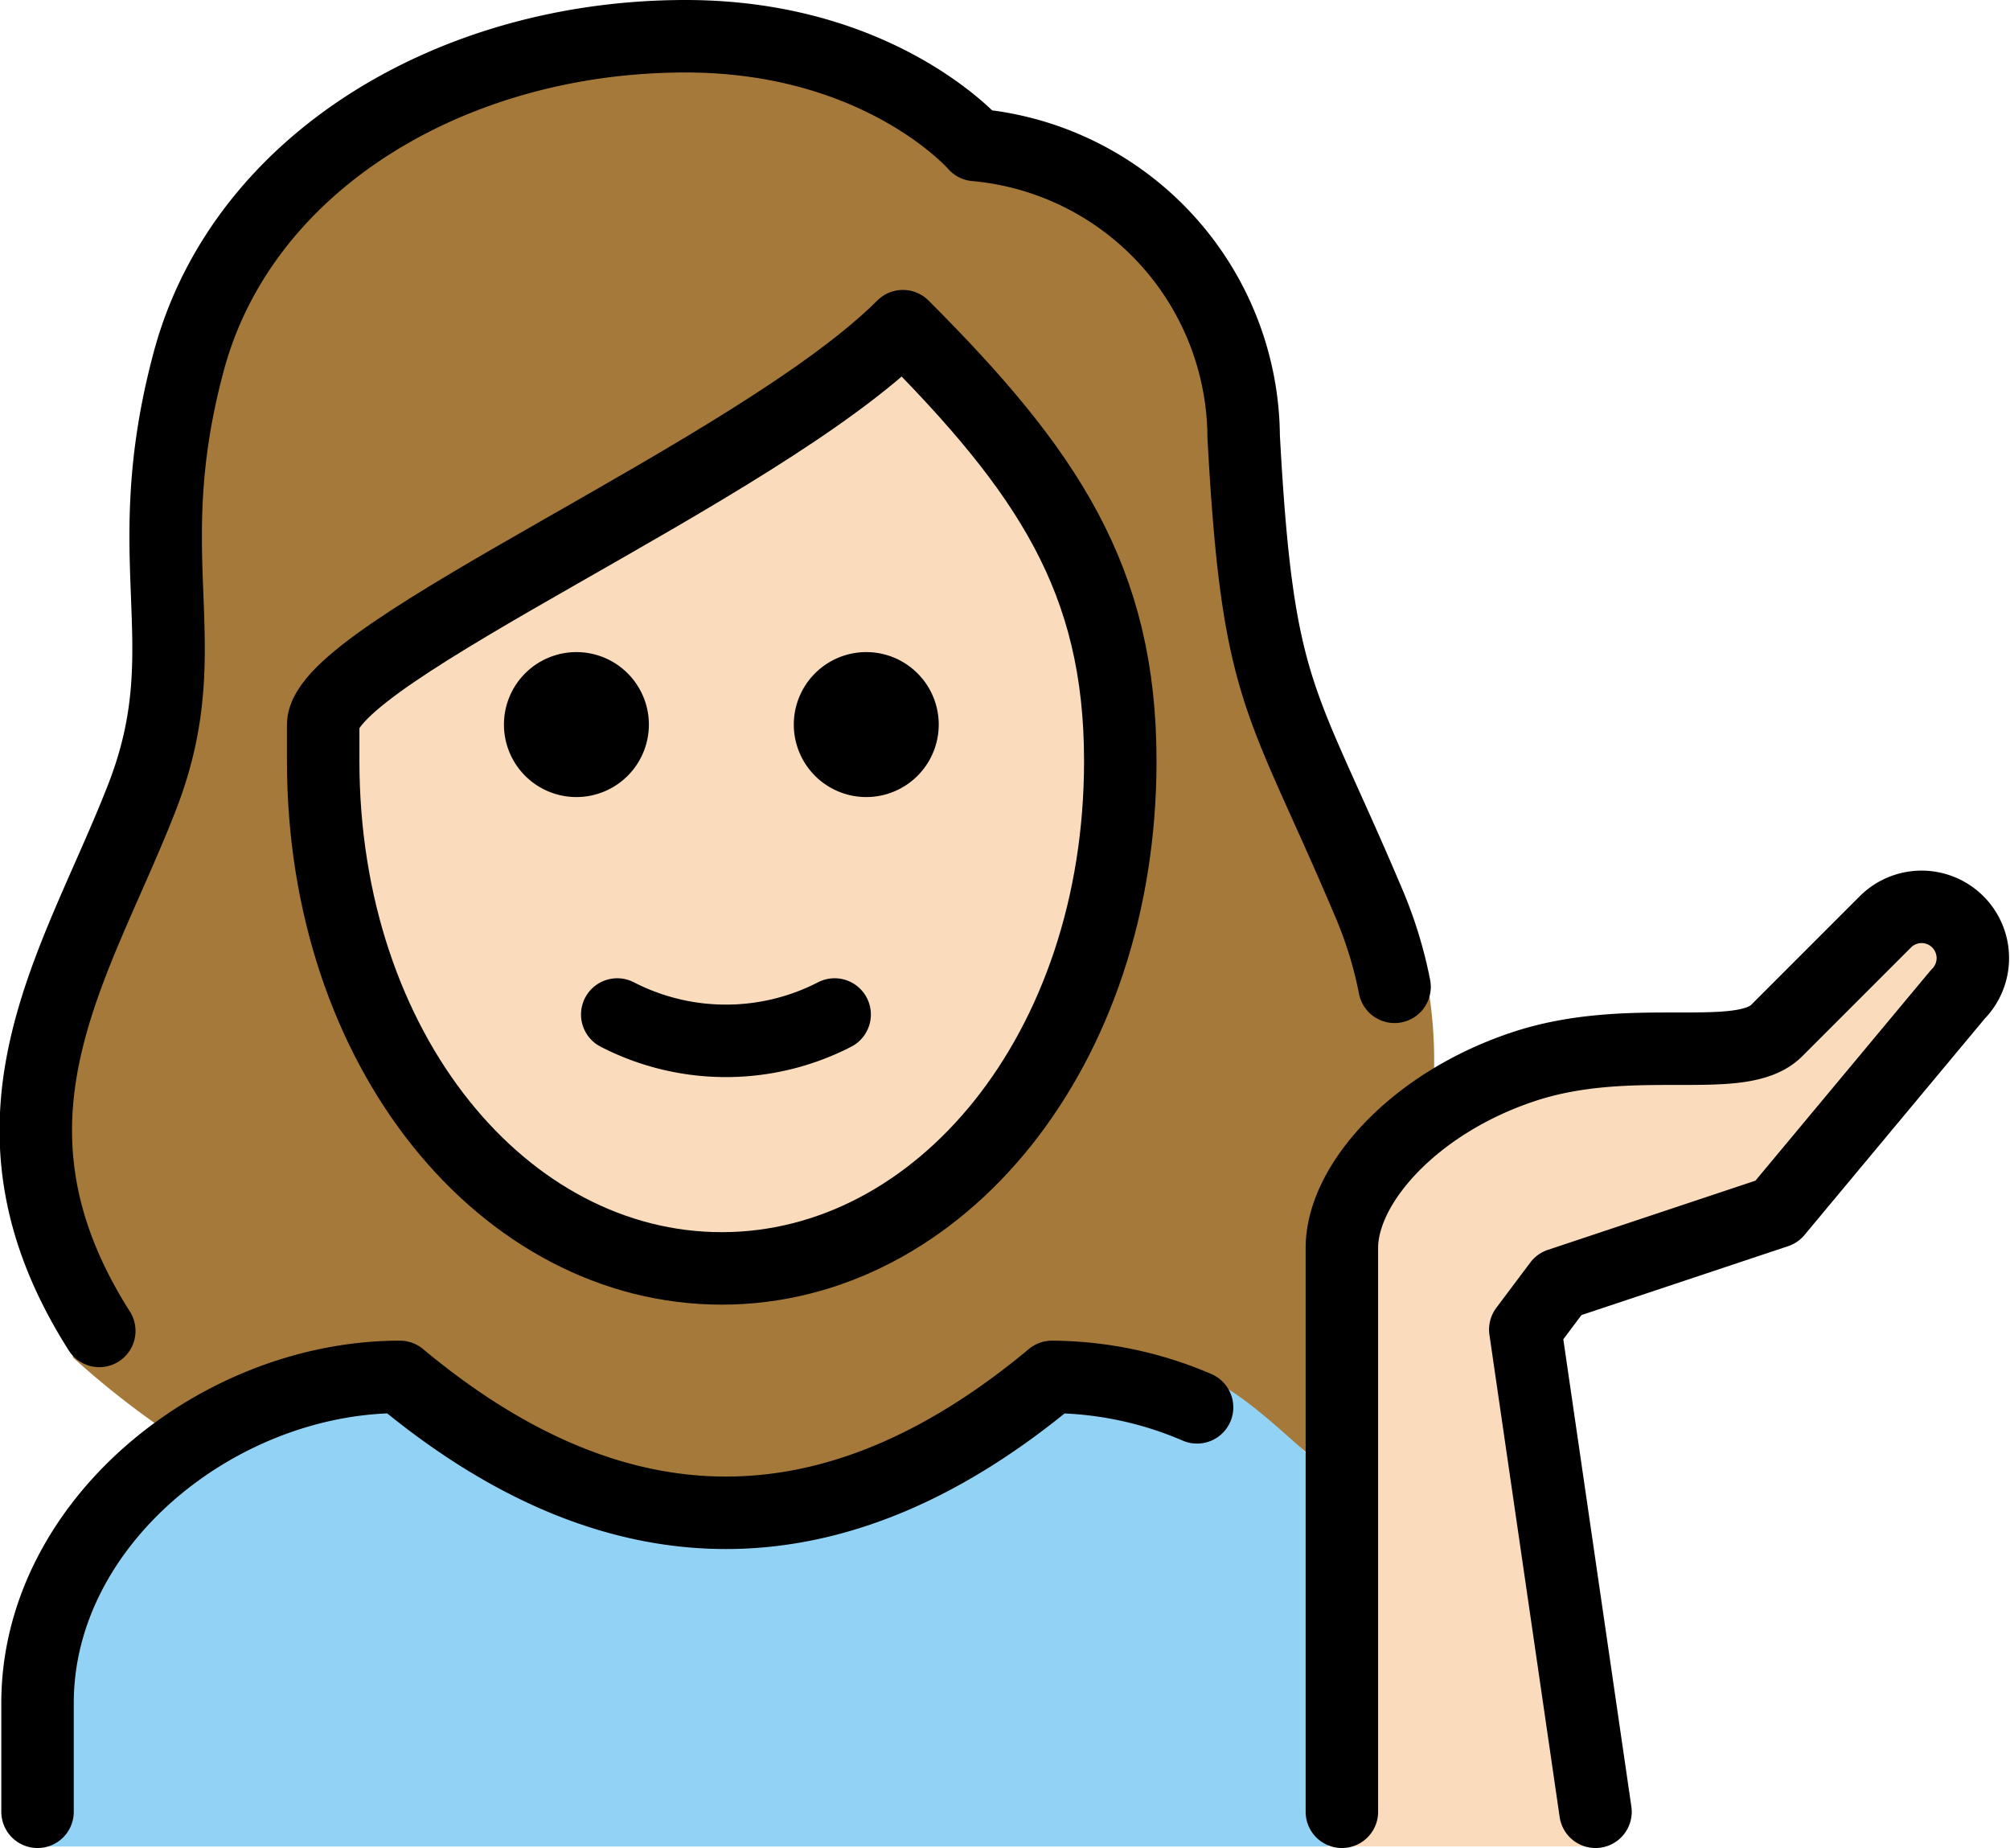<?xml version="1.0" encoding="UTF-8" standalone="no"?>
<svg
   id="emoji"
   viewBox="0 0 55.476 50.994"
   version="1.1"
   sodipodi:docname="1f481-1f3fb-200d-2640-fe0f.svg"
   width="55.476"
   height="50.994"
   xmlns:inkscape="http://www.inkscape.org/namespaces/inkscape"
   xmlns:sodipodi="http://sodipodi.sourceforge.net/DTD/sodipodi-0.dtd"
   xmlns="http://www.w3.org/2000/svg"
   xmlns:svg="http://www.w3.org/2000/svg">
  <defs
     id="defs11" />
  <sodipodi:namedview
     id="namedview11"
     pagecolor="#ffffff"
     bordercolor="#000000"
     borderopacity="0.25"
     inkscape:showpageshadow="2"
     inkscape:pageopacity="0.0"
     inkscape:pagecheckerboard="0"
     inkscape:deskcolor="#d1d1d1" />
  <g
     id="color"
     transform="translate(-10.912,-9.988)">
    <path
       fill="#92d3f5"
       d="m 11.948,60.94 v -4.219 c 0,-4.994 5.008,-9 10,-9 q 9,7.5 18,0 c 1.368,0 3.122,-0.278 4.389,0.261 a 11.877,11.877 0 0 1 3.236,2.812 V 60.94"
       id="path1" />
  </g>
  <g
     id="skin"
     transform="translate(-10.912,-9.988)">
    <path
       fill="#fadcbc"
       d="m 54.948,60.94 -1.938,-14.264 0.938,-1.25 6,-2 5,-6 a 1.414,1.414 0 0 0 -2,-2 l -3,3 c -1,1 -4,0 -7,1 -3,1 -5,3.232 -5,5 V 60.94"
       id="path2" />
    <path
       fill="#fadcbc"
       d="m 20.406,29.529 v 0.957 c 0,7.649 4.609,13.643 10.494,13.643 5.885,0 10.494,-5.993 10.494,-13.643 0,-4.653 -1.778,-7.515 -5.284,-11.134 a 64.146,64.146 0 0 1 -8.988,5.772 c -2.647,1.514 -6.255,3.569 -6.716,4.405 z"
       id="path3" />
  </g>
  <g
     id="hair"
     transform="translate(-10.912,-9.988)">
    <path
       fill="#a57939"
       d="M 50.143,36.328 C 49.938,35.57 48.584,34.918 48.184,34.224 a 23.752,23.752 0 0 1 -1.157,-2.633 c -1.472,-3.27 -2.023,-4.493 -2.349,-10.524 0.027,-3.693 -3.794,-6.784 -7.475,-7.093 a 1.002,1.002 0 0 1 -0.689,-0.343 c -0.093,-0.1 -2.408,-2.655 -7.243,-2.655 -6.2,0 -11.441,3.382 -12.743,8.226 a 18.518,18.518 0 0 0 -0.565,6.176 13.317,13.317 0 0 1 -0.761,5.961 6.803,6.803 0 0 1 -1.119,2.088 c -3.772,4.42 -0.975,14.303 -1.167,14.01 a 24.047,24.047 0 0 0 3.633,2.719 10.465,10.465 0 0 1 5.361,-2.09 c 6.209,5.013 12.495,5.013 18.7,0 0.962,0.042 2.199,-0.235 3.394,-0.087 0.95,0.118 2.691,1.919 3.119,2.208 1.056,-0.699 -0.25,-2.081 0.667,-2.937 0.644,-0.388 0.302,-4.138 2.493,-6.013 0.281,-0.241 0.132,-0.73 0.179,-1.097 a 12.248,12.248 0 0 0 -0.32,-3.813 z M 39.716,37.982 C 33.041,48.728 27.09,44.394 27.09,44.394 c 0,0 -9.995,-7.511 -6.991,-14.155 0,0 13.595,-9.409 15.06,-10.887 -5e-4,0 11.231,7.884 4.557,18.63 z"
       id="path4" />
  </g>
  <g
     id="line"
     transform="translate(-10.912,-9.988)">
    <path
       fill="none"
       stroke="#000000"
       stroke-linecap="round"
       stroke-linejoin="round"
       stroke-width="2"
       d="m 11.948,59.982 v -3 c 0,-4.994 5.008,-9 10,-9 q 9,7.5 18,0 a 10.271,10.271 0 0 1 4.003,0.84"
       id="path5" />
    <path
       d="m 36.821,29.982 a 2,2 0 1 1 -2,-2 2,2 0 0 1 2,2"
       id="path6" />
    <path
       d="m 28.821,29.982 a 2,2 0 1 1 -2,-2 2,2 0 0 1 2,2"
       id="path7" />
    <path
       fill="none"
       stroke="#000000"
       stroke-linecap="round"
       stroke-linejoin="round"
       stroke-width="2"
       d="m 27.948,37.982 a 6.553,6.553 0 0 0 6,0"
       id="path8" />
    <path
       fill="none"
       stroke="#000000"
       stroke-linecap="round"
       stroke-linejoin="round"
       stroke-width="2"
       d="m 54.948,59.982 -1.938,-13.306 0.938,-1.25 6,-2 5,-6 a 1.414,1.414 0 0 0 -2,-2 l -3,3 c -1,1 -4,0 -7,1 -3,1 -5,3.232 -5,5 V 59.982"
       id="path9" />
    <path
       fill="none"
       stroke="#000000"
       stroke-linecap="round"
       stroke-linejoin="round"
       stroke-width="2"
       d="m 13.652,46.713 c -3.723,-5.856 -0.628,-10.08 1.18,-14.725 1.636,-4.2 -0.209,-6.451 1.291,-12.034 1.48,-5.5 7.277,-8.966 13.709,-8.966 5.4,0 8,3 8,3 a 8.132,8.132 0 0 1 7.405,8.037 c 0.387,7.18 1.024,7.152 3.429,12.822 a 11.6,11.6 0 0 1 0.736,2.371"
       id="path10" />
    <path
       fill="none"
       stroke="#000000"
       stroke-linejoin="round"
       stroke-width="2"
       d="m 19.832,30.988 c 0,8 5,14 11,14 6,0 11,-6 11,-14 0,-5 -2,-8 -6,-12 -4,4 -16,9 -16,11 z"
       id="path11" />
  </g>
</svg>
